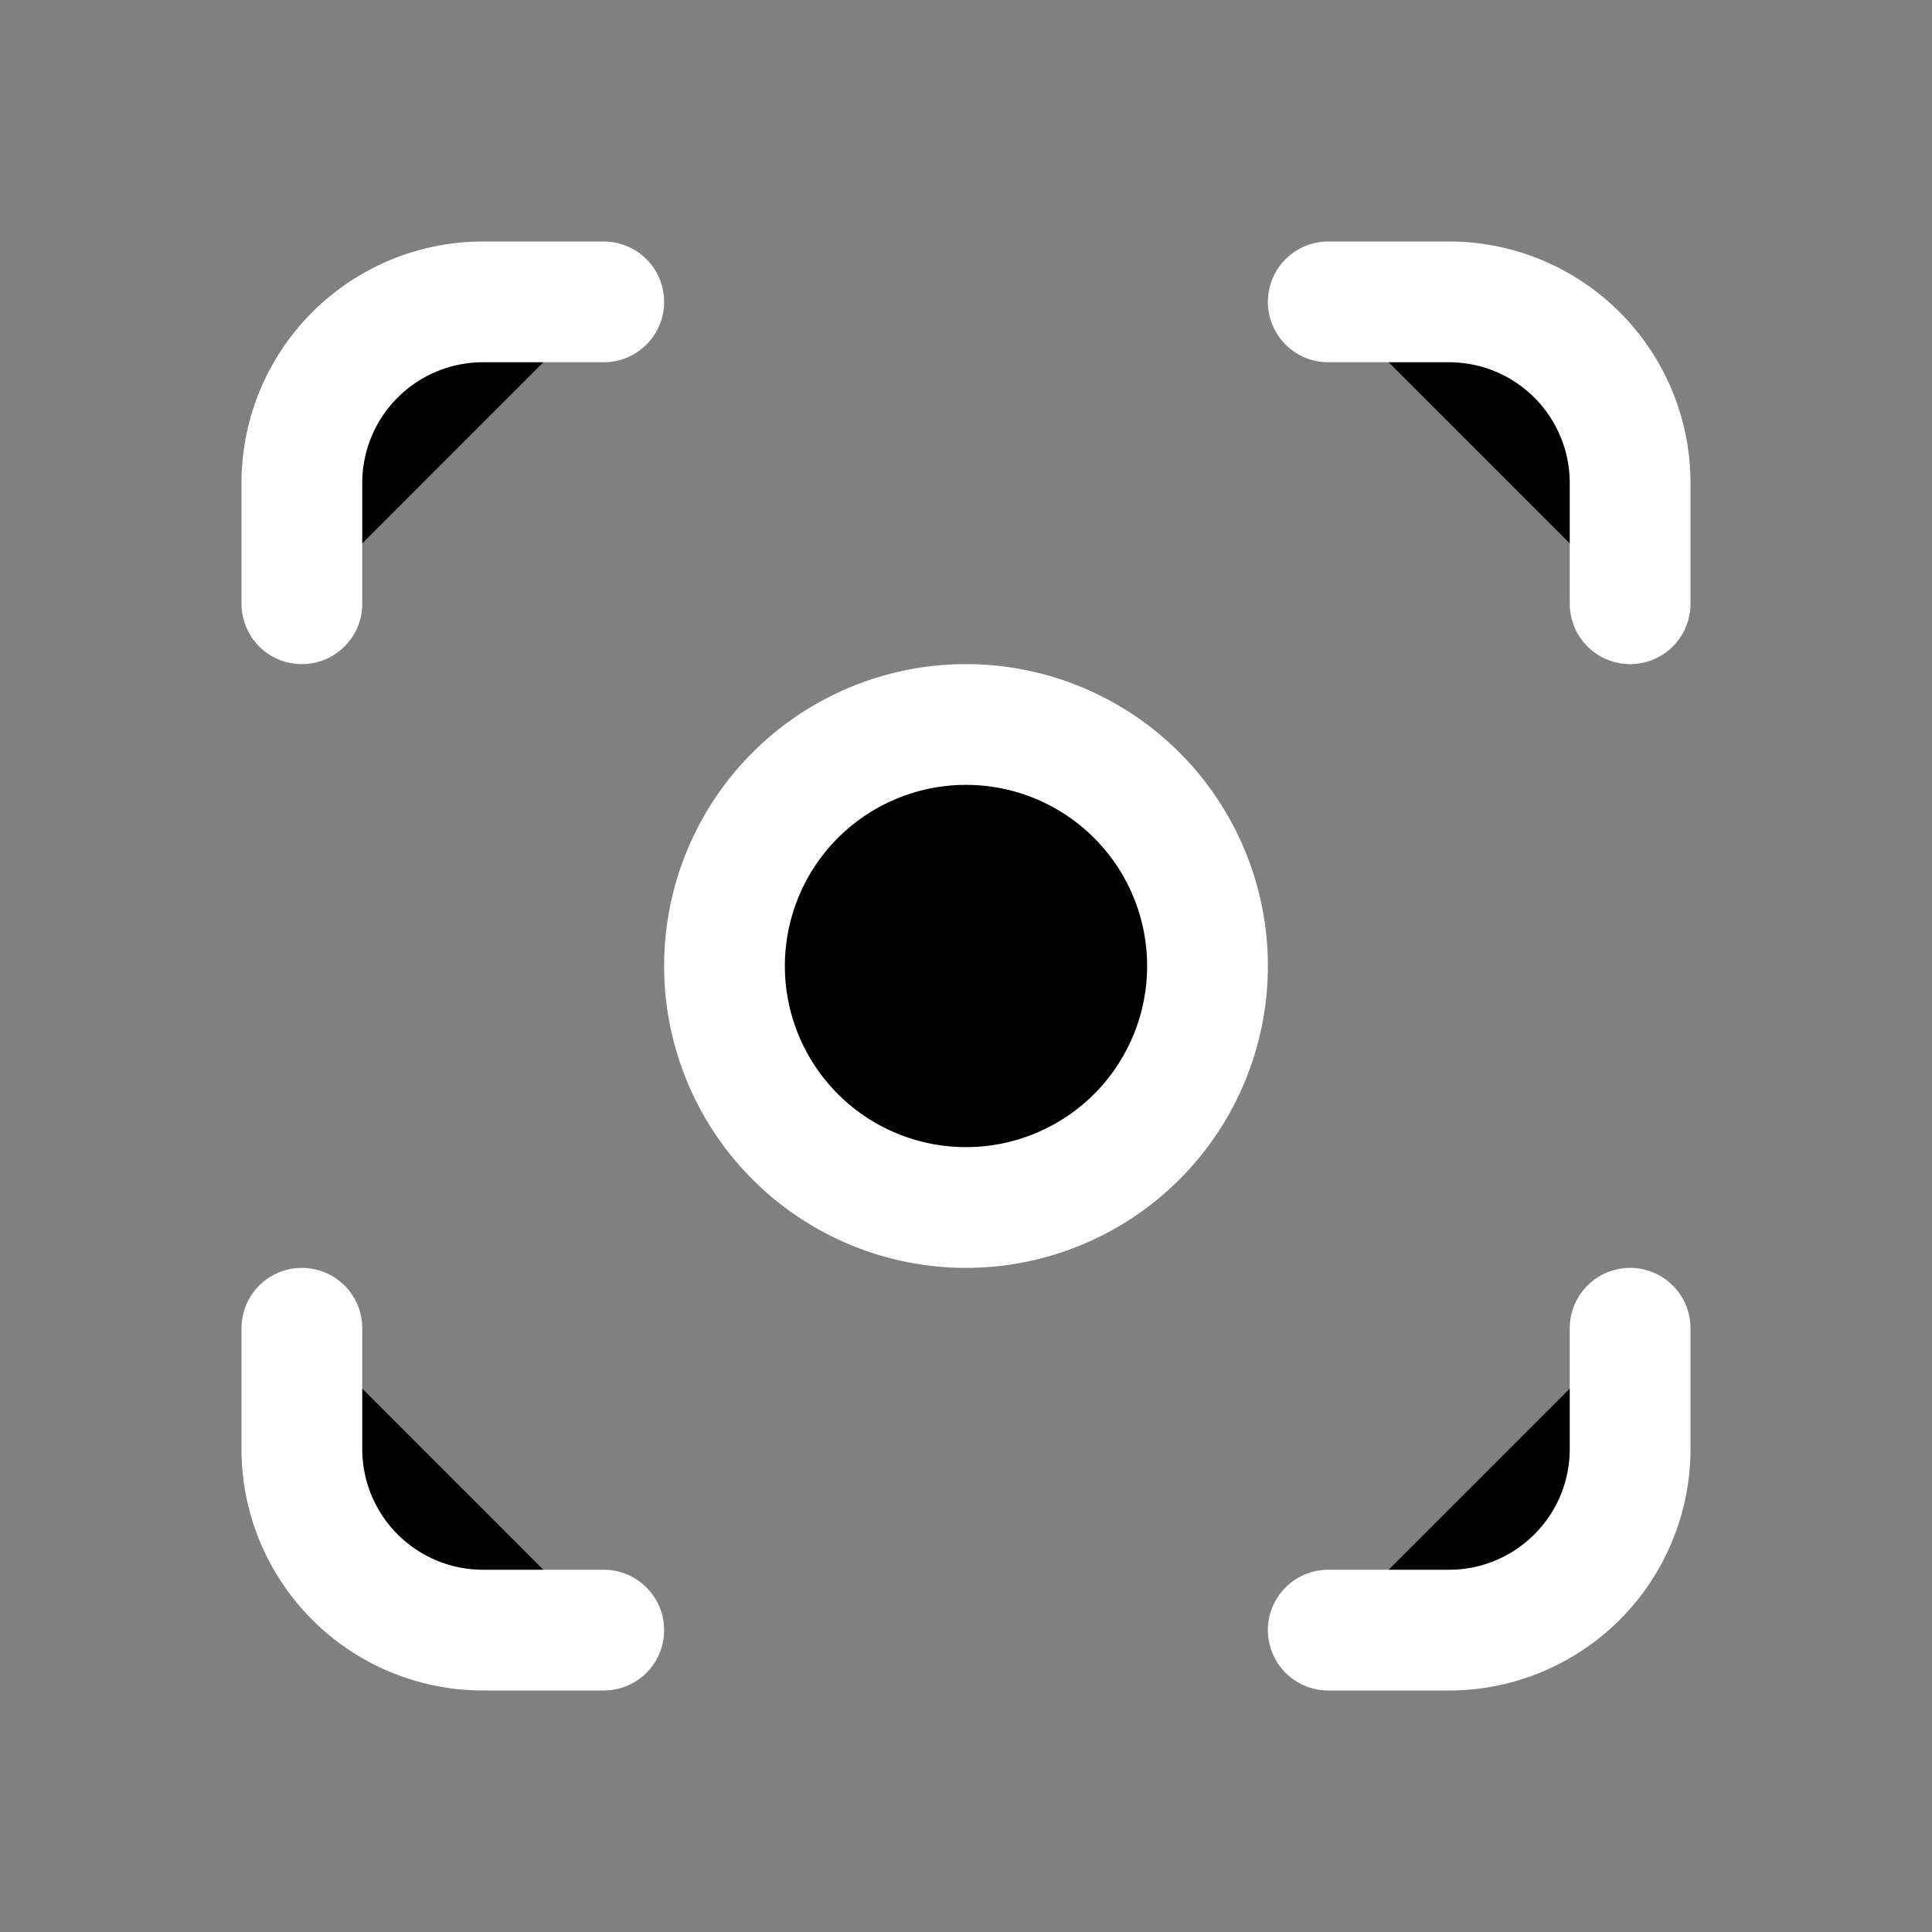 <!-- solo.svg -->
<svg xmlns="http://www.w3.org/2000/svg" viewBox="0 0 24 24" stroke-width="1.5">
  <rect x="0" y="0" width="24" height="24" fill="#808080" stroke="none"/>
  <path stroke="white" stroke-linecap="round" stroke-linejoin="round" d="M7.5 3.75H6A2.25 2.25 0 0 0 3.75 6v1.5M16.5 3.75H18A2.25 2.25 0 0 1 20.25 6v1.5m0 9V18A2.25 2.25 0 0 1 18 20.25h-1.5m-9 0H6A2.25 2.25 0 0 1 3.75 18v-1.5M15 12a3 3 0 1 1-6 0 3 3 0 0 1 6 0Z" />
</svg>
